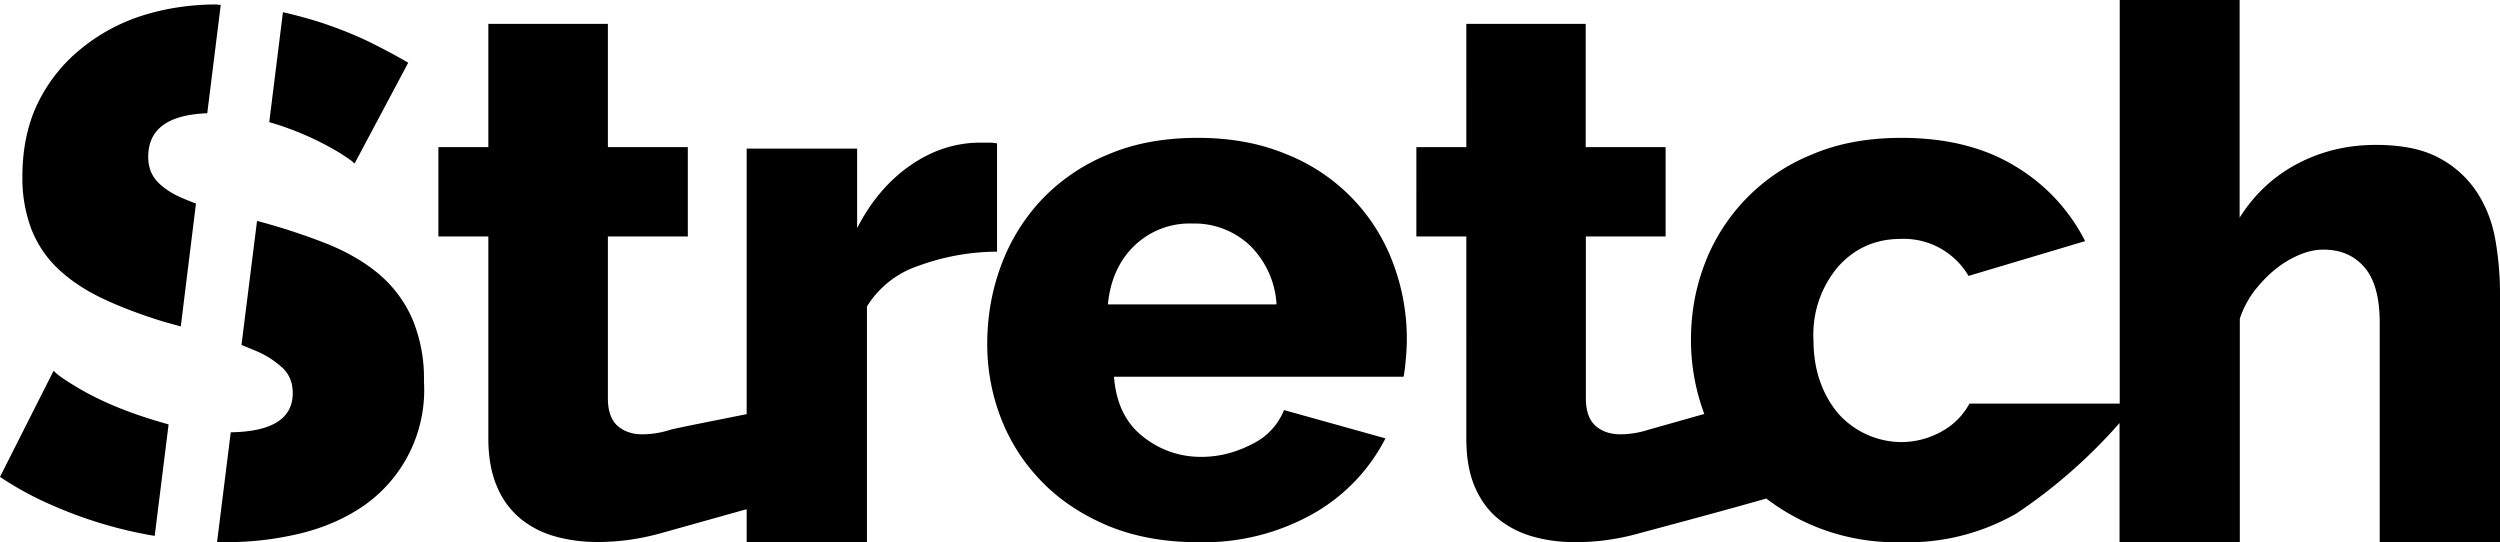 <svg xmlns="http://www.w3.org/2000/svg" viewBox="0 0 1351 293.06">  <path d="M328.5 12.9v66.6h43.2v48.3h-43.2v87.4c0 6.9 1.8 11.9 5.3 15 3.5 3 7.9 4.5 13.3 4.5a50 50 0 0 0 15-2.4c2.5-.8 22-4.6 41.4-8.5V80.3h59.7v43c7.3-14.3 16.8-25.5 28.3-33.6s23.8-12.3 36.8-12.6h6.5c1.3 0 2.7.1 4 .4V136a125 125 0 0 0-42.6 7.7 52 52 0 0 0-27.7 21.9V293h-65v-17.8l-1.2.3-45 12.6c-11.4 3.2-22.9 4.8-34.4 4.8-8.1 0-15.7-1-22.8-3a51 51 0 0 1-18.8-9.6 44.8 44.8 0 0 1-12.7-17.3c-3.1-7.2-4.7-15.9-4.7-26V127.8h-27V79.5h27V12.9zM140.1 119.7a343 343 0 0 1 37 12.2c11 4.5 20.4 10 28 16.5a66.6 66.6 0 0 1 17.7 23.9 82.6 82.6 0 0 1 6.3 33.7 76.2 76.2 0 0 1-33 67.6c-10 6.8-21.4 11.7-34.3 14.8a169.9 169.9 0 0 1-44.5 4.5l7.4-59.3c22.3-.3 33.5-7.4 33.5-21.2 0-5.4-1.7-9.8-5.2-13.3a49.3 49.3 0 0 0-14.5-9.4l-8-3.3 8.4-67 1.2.3zm507.2-45.2c18 0 34 3 48 8.9a101 101 0 0 1 57.4 58.5 115.4 115.4 0 0 1 7 52.3c-.3 3.6-.7 6.7-1.2 9.4H602c1.1 14.2 6.3 25 15.6 32.3 9.2 7.3 19.8 11 31.6 11 9.4 0 18.5-2.3 27.2-6.8a34.9 34.9 0 0 0 17.5-18.5l54.8 15.3a98.3 98.3 0 0 1-38.7 40.5 120.5 120.5 0 0 1-62.8 15.6c-17.8 0-33.7-2.9-47.8-8.6-14-5.8-26-13.6-35.8-23.5s-17.3-21.3-22.4-34.2-7.7-26.6-7.7-40.7c0-15.3 2.6-29.6 7.7-43.1a104.4 104.4 0 0 1 22.2-35.5 103.5 103.5 0 0 1 35.6-24c14.1-6 30.2-8.9 48.2-8.9zm563-74.5v117.6c8-12.6 18.3-22.3 31.2-29.1s27-10.2 42.4-10.2c14.4 0 26 2.4 34.8 7.4a55 55 0 0 1 20.3 18.9c4.8 7.6 8 16.1 9.6 25.6 1.6 9.5 2.4 18.8 2.4 28V293h-65V174.6c0-13.7-2.7-23.7-8.2-30.1s-12.8-9.6-22.3-9.6c-3.8 0-8 .8-12.4 2.6s-8.8 4.3-13 7.6c-4.2 3.3-8 7.3-11.6 11.8a51.7 51.7 0 0 0-8.1 15.3V293h-65v-64.4a284 284 0 0 1-55.6 48.8 117.5 117.5 0 0 1-62.3 15.6 115.2 115.2 0 0 1-73-23.6c-24 6.9-60.6 16.6-68.7 18.8-11.4 3.2-23 4.8-34.5 4.8-8 0-15.7-1-22.8-3s-13.4-5.2-18.8-9.6c-5.4-4.4-9.6-10.1-12.7-17.3s-4.6-15.9-4.6-26V127.8h-27V79.5h27V12.9h64.5v66.6h43.2v48.3H857v87.4c0 6.9 1.8 11.9 5.3 15 3.5 3 8 4.5 13.3 4.5a50 50 0 0 0 15-2.4l30.4-8.6a114.2 114.2 0 0 1-7.2-40.1c0-14.5 2.5-28.3 7.6-41.5a103.1 103.1 0 0 1 58-58.7c14-6 30.1-8.9 48.2-8.9 24.4 0 45 5.2 61.7 15.5a99.2 99.2 0 0 1 37.5 40.3l-63 18.8a40.6 40.6 0 0 0-36.6-20c-13.5 0-24.7 4.9-33.7 14.8a56.6 56.6 0 0 0-13.5 39.7c0 8.3 1.2 15.8 3.6 22.6s5.8 12.6 10 17.5a46 46 0 0 0 33.6 15.2c8 0 15.4-2 22.2-5.8a37.4 37.4 0 0 0 14.9-15h81.2V0zM29 200.3c1 1.4 4.5 4 10.5 7.7a157 157 0 0 0 21.9 11.2c8.7 3.7 18.4 7 29.2 10l.5.2-7.5 60.2a232.4 232.4 0 0 1-56.4-17c-9.8-4.3-18.9-9.3-27.2-14.9zM117.6 2.6h1.7L112 61.2c-21.3.8-31.9 8.6-31.9 23.6 0 4.8 1.3 8.8 3.8 12s6.3 6.1 11.3 8.7c3 1.5 6.7 3 10.7 4.5l-8.2 66.4L89 174c-13.2-4-24.6-8.4-34.2-13s-17.7-10.2-24-16.3a59 59 0 0 1-14-21.3 78 78 0 0 1-4.7-28c0-15 2.8-28.3 8.4-39.8a85.8 85.8 0 0 1 23-29A100 100 0 0 1 77 8.4c12.7-4 26.2-6 40.5-6zm526.7 118.2a43 43 0 0 0-31.3 12c-8.2 7.9-13 18.5-14.3 31.7h91.1v-.7a48.4 48.4 0 0 0-14.5-31.3 43.6 43.6 0 0 0-31-11.7zM174.7 12.6c8.9 3 17.1 6.3 24.8 10 7.6 3.8 14.7 7.5 21.1 11.3l-29 54.5c-.8-1-3.6-3-8.4-6A159.6 159.6 0 0 0 145.5 66l7.4-59.4c7.5 1.7 14.8 3.7 21.8 6z" fill="#000"></path></svg>